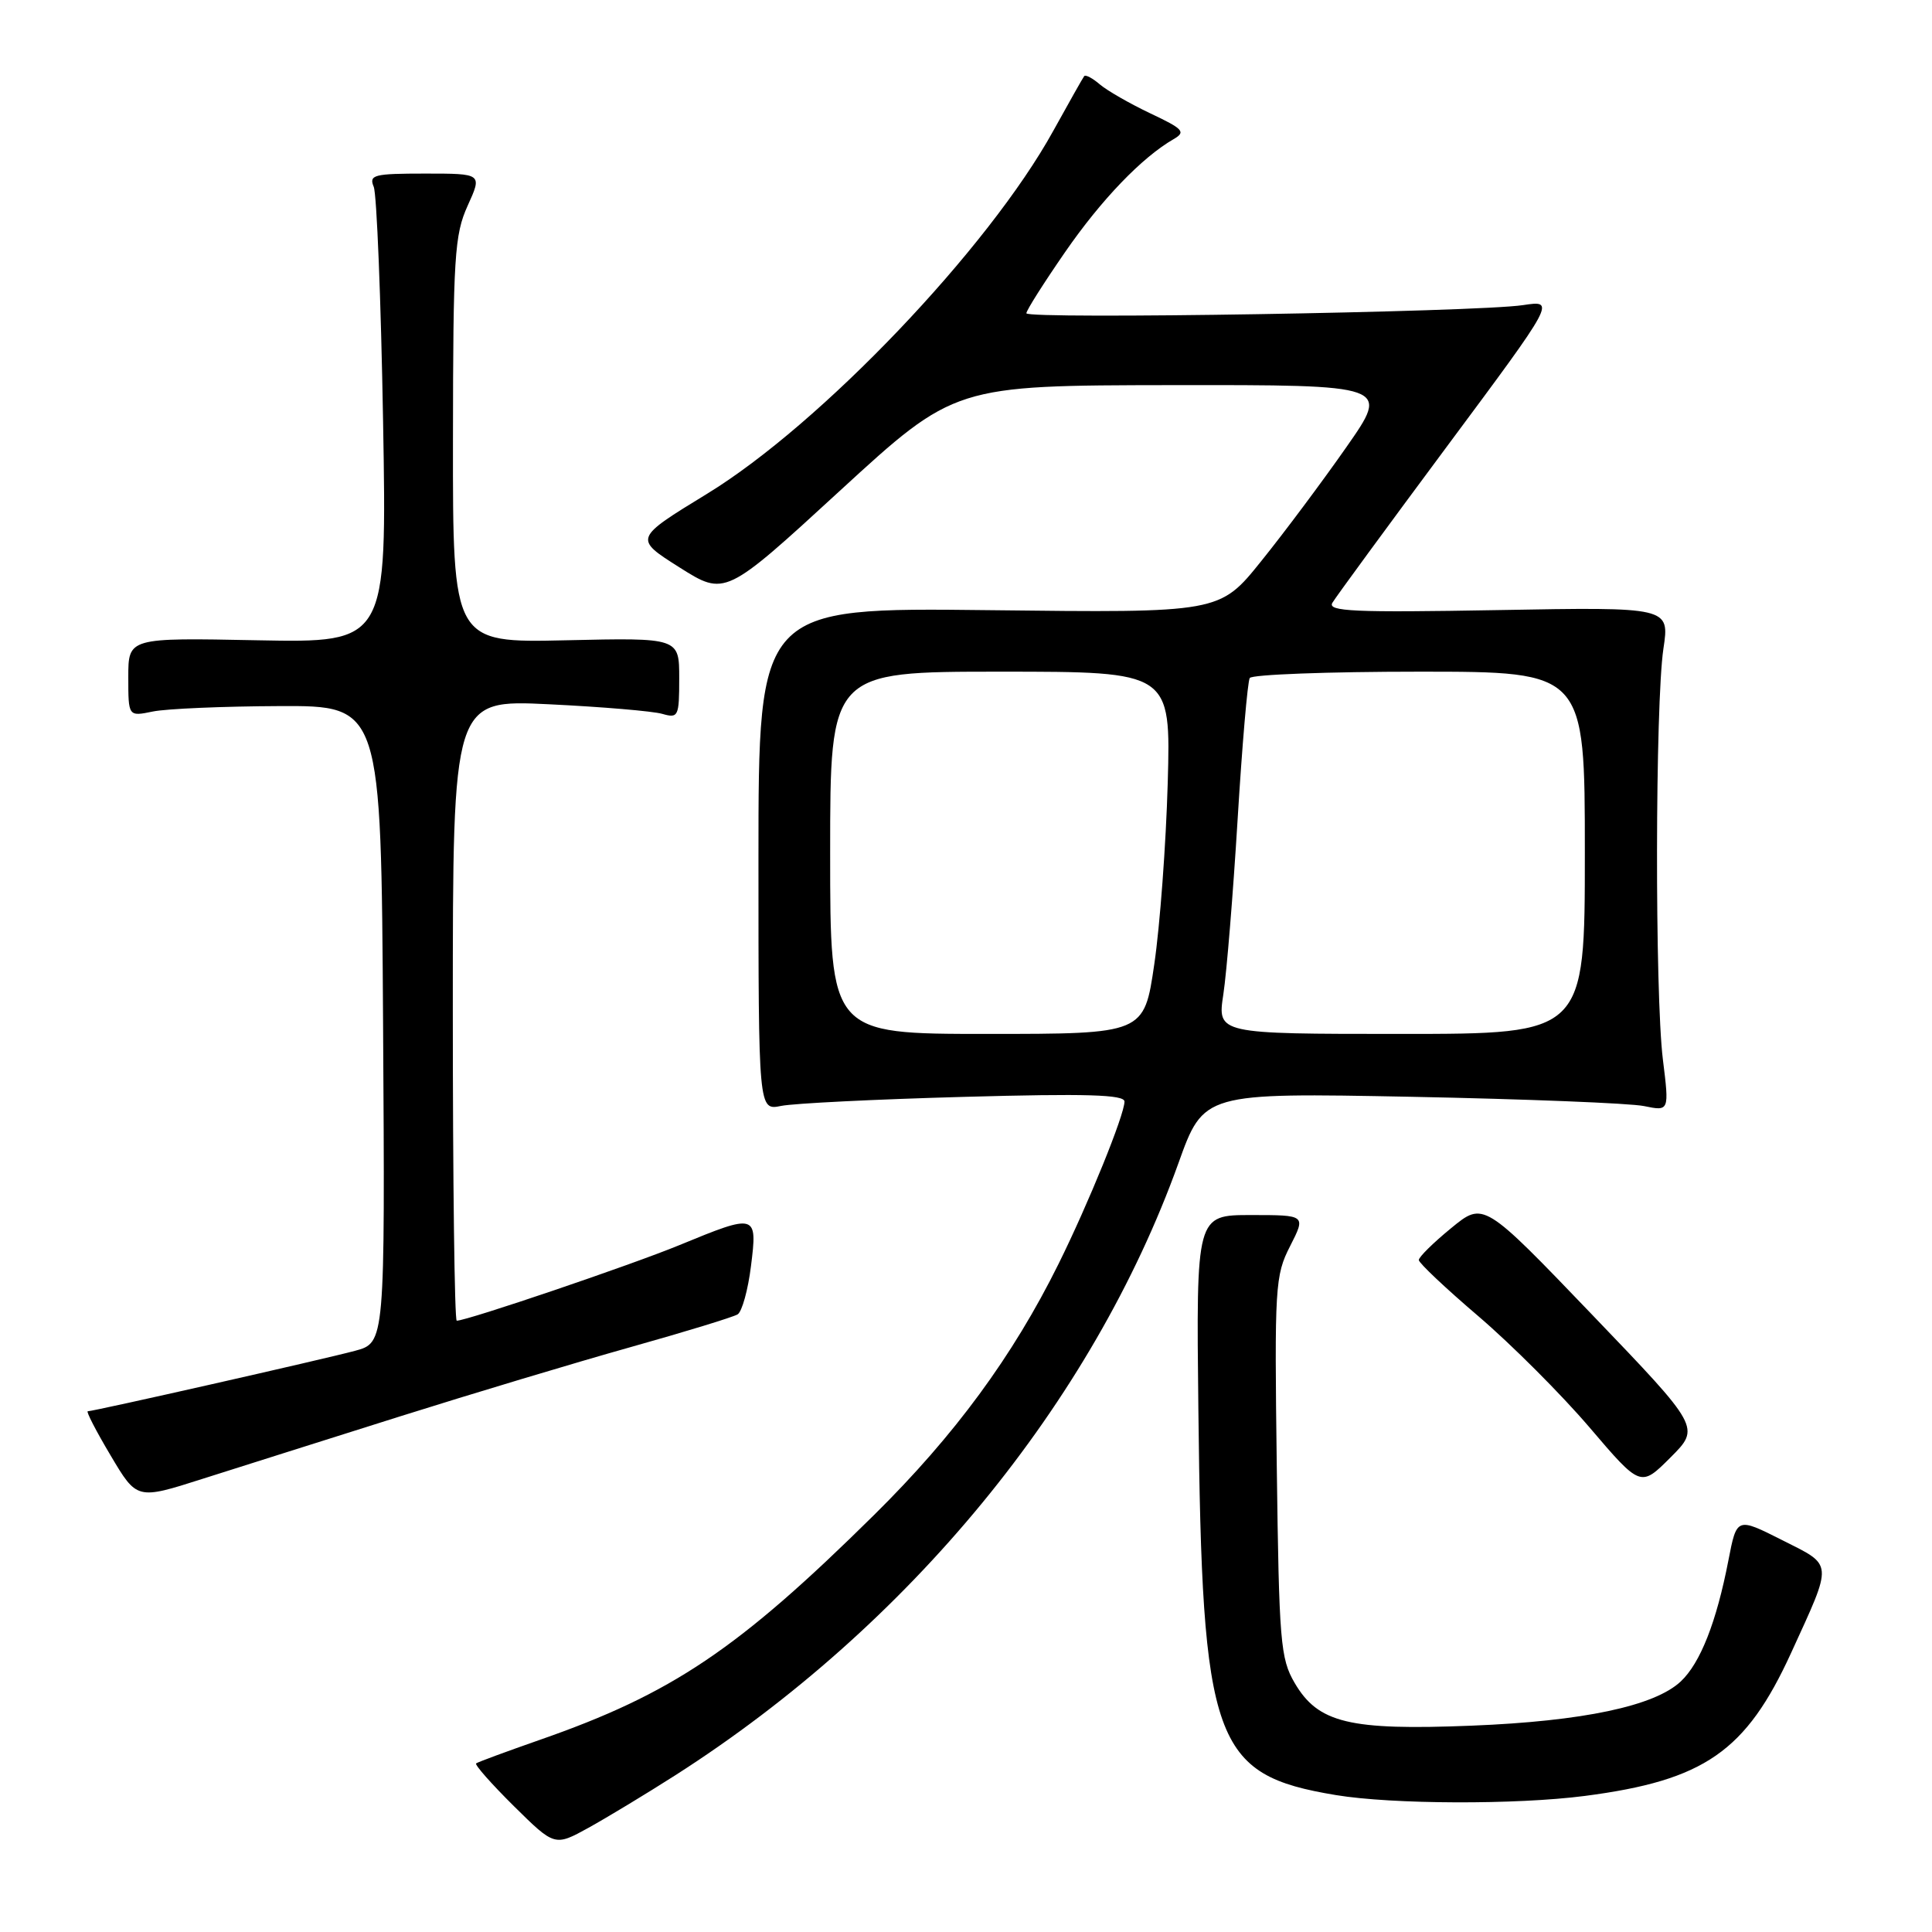 <?xml version="1.0" encoding="UTF-8" standalone="no"?>
<!DOCTYPE svg PUBLIC "-//W3C//DTD SVG 1.1//EN" "http://www.w3.org/Graphics/SVG/1.1/DTD/svg11.dtd" >
<svg xmlns="http://www.w3.org/2000/svg" xmlns:xlink="http://www.w3.org/1999/xlink" version="1.1" viewBox="0 0 256 256">
 <g >
 <path fill="currentColor"
d=" M 89.50 235.22 C 120.42 215.45 144.75 185.84 156.14 154.15 C 159.49 144.80 159.49 144.80 187.00 145.33 C 202.12 145.63 216.00 146.18 217.84 146.56 C 221.19 147.25 221.19 147.25 220.34 140.38 C 219.27 131.65 219.32 93.29 220.41 85.96 C 221.24 80.43 221.24 80.43 198.48 80.84 C 179.40 81.18 175.86 81.02 176.55 79.87 C 176.99 79.12 183.83 69.79 191.74 59.14 C 206.13 39.78 206.13 39.78 201.81 40.43 C 195.71 41.36 136.00 42.34 136.00 41.51 C 136.00 41.13 138.30 37.50 141.12 33.42 C 145.94 26.44 151.32 20.85 155.52 18.43 C 157.16 17.48 156.80 17.09 152.44 15.03 C 149.72 13.74 146.71 12.01 145.74 11.19 C 144.78 10.36 143.84 9.86 143.66 10.09 C 143.48 10.32 141.65 13.57 139.58 17.31 C 131.00 32.89 108.74 56.23 93.69 65.43 C 83.99 71.36 83.99 71.36 90.03 75.18 C 96.08 79.00 96.08 79.00 111.29 65.03 C 126.50 51.07 126.50 51.07 155.33 51.03 C 184.17 51.00 184.17 51.00 178.40 59.25 C 175.23 63.79 170.16 70.58 167.12 74.35 C 161.61 81.21 161.61 81.21 131.05 80.85 C 100.50 80.50 100.50 80.50 100.50 113.83 C 100.50 147.15 100.50 147.15 103.50 146.54 C 105.15 146.20 116.06 145.66 127.75 145.34 C 143.95 144.89 149.00 145.04 149.00 145.96 C 149.00 147.72 144.24 159.45 140.25 167.50 C 134.20 179.71 126.50 190.19 115.84 200.72 C 97.79 218.56 89.04 224.44 71.50 230.55 C 67.10 232.09 63.32 233.48 63.09 233.66 C 62.87 233.83 65.12 236.38 68.09 239.32 C 73.50 244.66 73.50 244.66 78.00 242.18 C 80.47 240.81 85.65 237.68 89.50 235.22 Z  M 210.00 237.97 C 225.84 235.91 231.35 232.09 237.34 219.00 C 242.92 206.79 242.98 207.52 236.12 204.06 C 230.13 201.04 230.13 201.04 229.02 206.77 C 227.44 214.93 225.30 220.37 222.71 222.80 C 219.24 226.06 209.76 228.07 195.00 228.66 C 178.79 229.31 174.66 228.31 171.55 223.00 C 169.66 219.77 169.48 217.57 169.18 194.36 C 168.87 170.46 168.95 169.01 170.95 165.11 C 173.04 161.00 173.04 161.00 165.77 161.00 C 158.50 161.00 158.50 161.00 158.79 186.75 C 159.28 231.03 160.75 235.16 177.03 237.86 C 184.48 239.09 200.89 239.15 210.00 237.97 Z  M 53.00 187.68 C 62.62 184.65 76.39 180.51 83.59 178.49 C 90.79 176.47 97.16 174.52 97.74 174.16 C 98.32 173.80 99.12 170.91 99.51 167.75 C 100.38 160.82 100.23 160.78 90.06 164.97 C 83.69 167.60 61.89 175.00 60.52 175.00 C 60.23 175.00 60.00 156.48 60.00 133.85 C 60.00 92.70 60.00 92.70 72.75 93.32 C 79.76 93.66 86.51 94.23 87.75 94.59 C 89.88 95.20 90.00 94.96 90.00 89.87 C 90.00 84.50 90.00 84.50 75.00 84.84 C 60.00 85.18 60.00 85.18 60.02 58.34 C 60.04 33.99 60.22 31.11 61.97 27.25 C 63.90 23.00 63.90 23.00 56.34 23.00 C 49.53 23.00 48.86 23.17 49.52 24.75 C 49.92 25.71 50.48 39.70 50.76 55.84 C 51.27 85.17 51.27 85.17 34.13 84.84 C 17.00 84.50 17.00 84.50 17.00 89.73 C 17.00 94.95 17.00 94.95 20.25 94.28 C 22.04 93.91 29.57 93.59 37.00 93.56 C 50.50 93.50 50.50 93.50 50.76 135.71 C 51.02 177.92 51.02 177.92 47.04 178.99 C 42.88 180.11 12.42 187.00 11.63 187.00 C 11.38 187.00 12.74 189.64 14.66 192.86 C 18.14 198.73 18.14 198.73 26.82 195.96 C 31.59 194.44 43.38 190.72 53.00 187.68 Z  M 210.95 174.19 C 196.58 159.21 196.58 159.21 192.29 162.73 C 189.93 164.66 188.00 166.56 188.00 166.96 C 188.00 167.35 191.56 170.71 195.91 174.42 C 200.26 178.14 206.88 184.76 210.61 189.13 C 217.39 197.08 217.39 197.08 221.35 193.12 C 225.31 189.16 225.31 189.16 210.95 174.19 Z  M 110.00 113.00 C 110.00 89.00 110.00 89.00 132.57 89.00 C 155.14 89.00 155.14 89.00 154.73 103.75 C 154.50 111.86 153.70 122.66 152.95 127.75 C 151.60 137.00 151.60 137.00 130.80 137.00 C 110.00 137.00 110.00 137.00 110.00 113.00 Z  M 162.10 131.75 C 162.54 128.86 163.39 118.44 163.99 108.59 C 164.59 98.74 165.31 90.30 165.60 89.84 C 165.88 89.38 175.99 89.00 188.06 89.00 C 210.00 89.00 210.00 89.00 210.00 113.00 C 210.00 137.00 210.00 137.00 185.65 137.00 C 161.30 137.00 161.30 137.00 162.10 131.75 Z "/>
</g>
</svg>